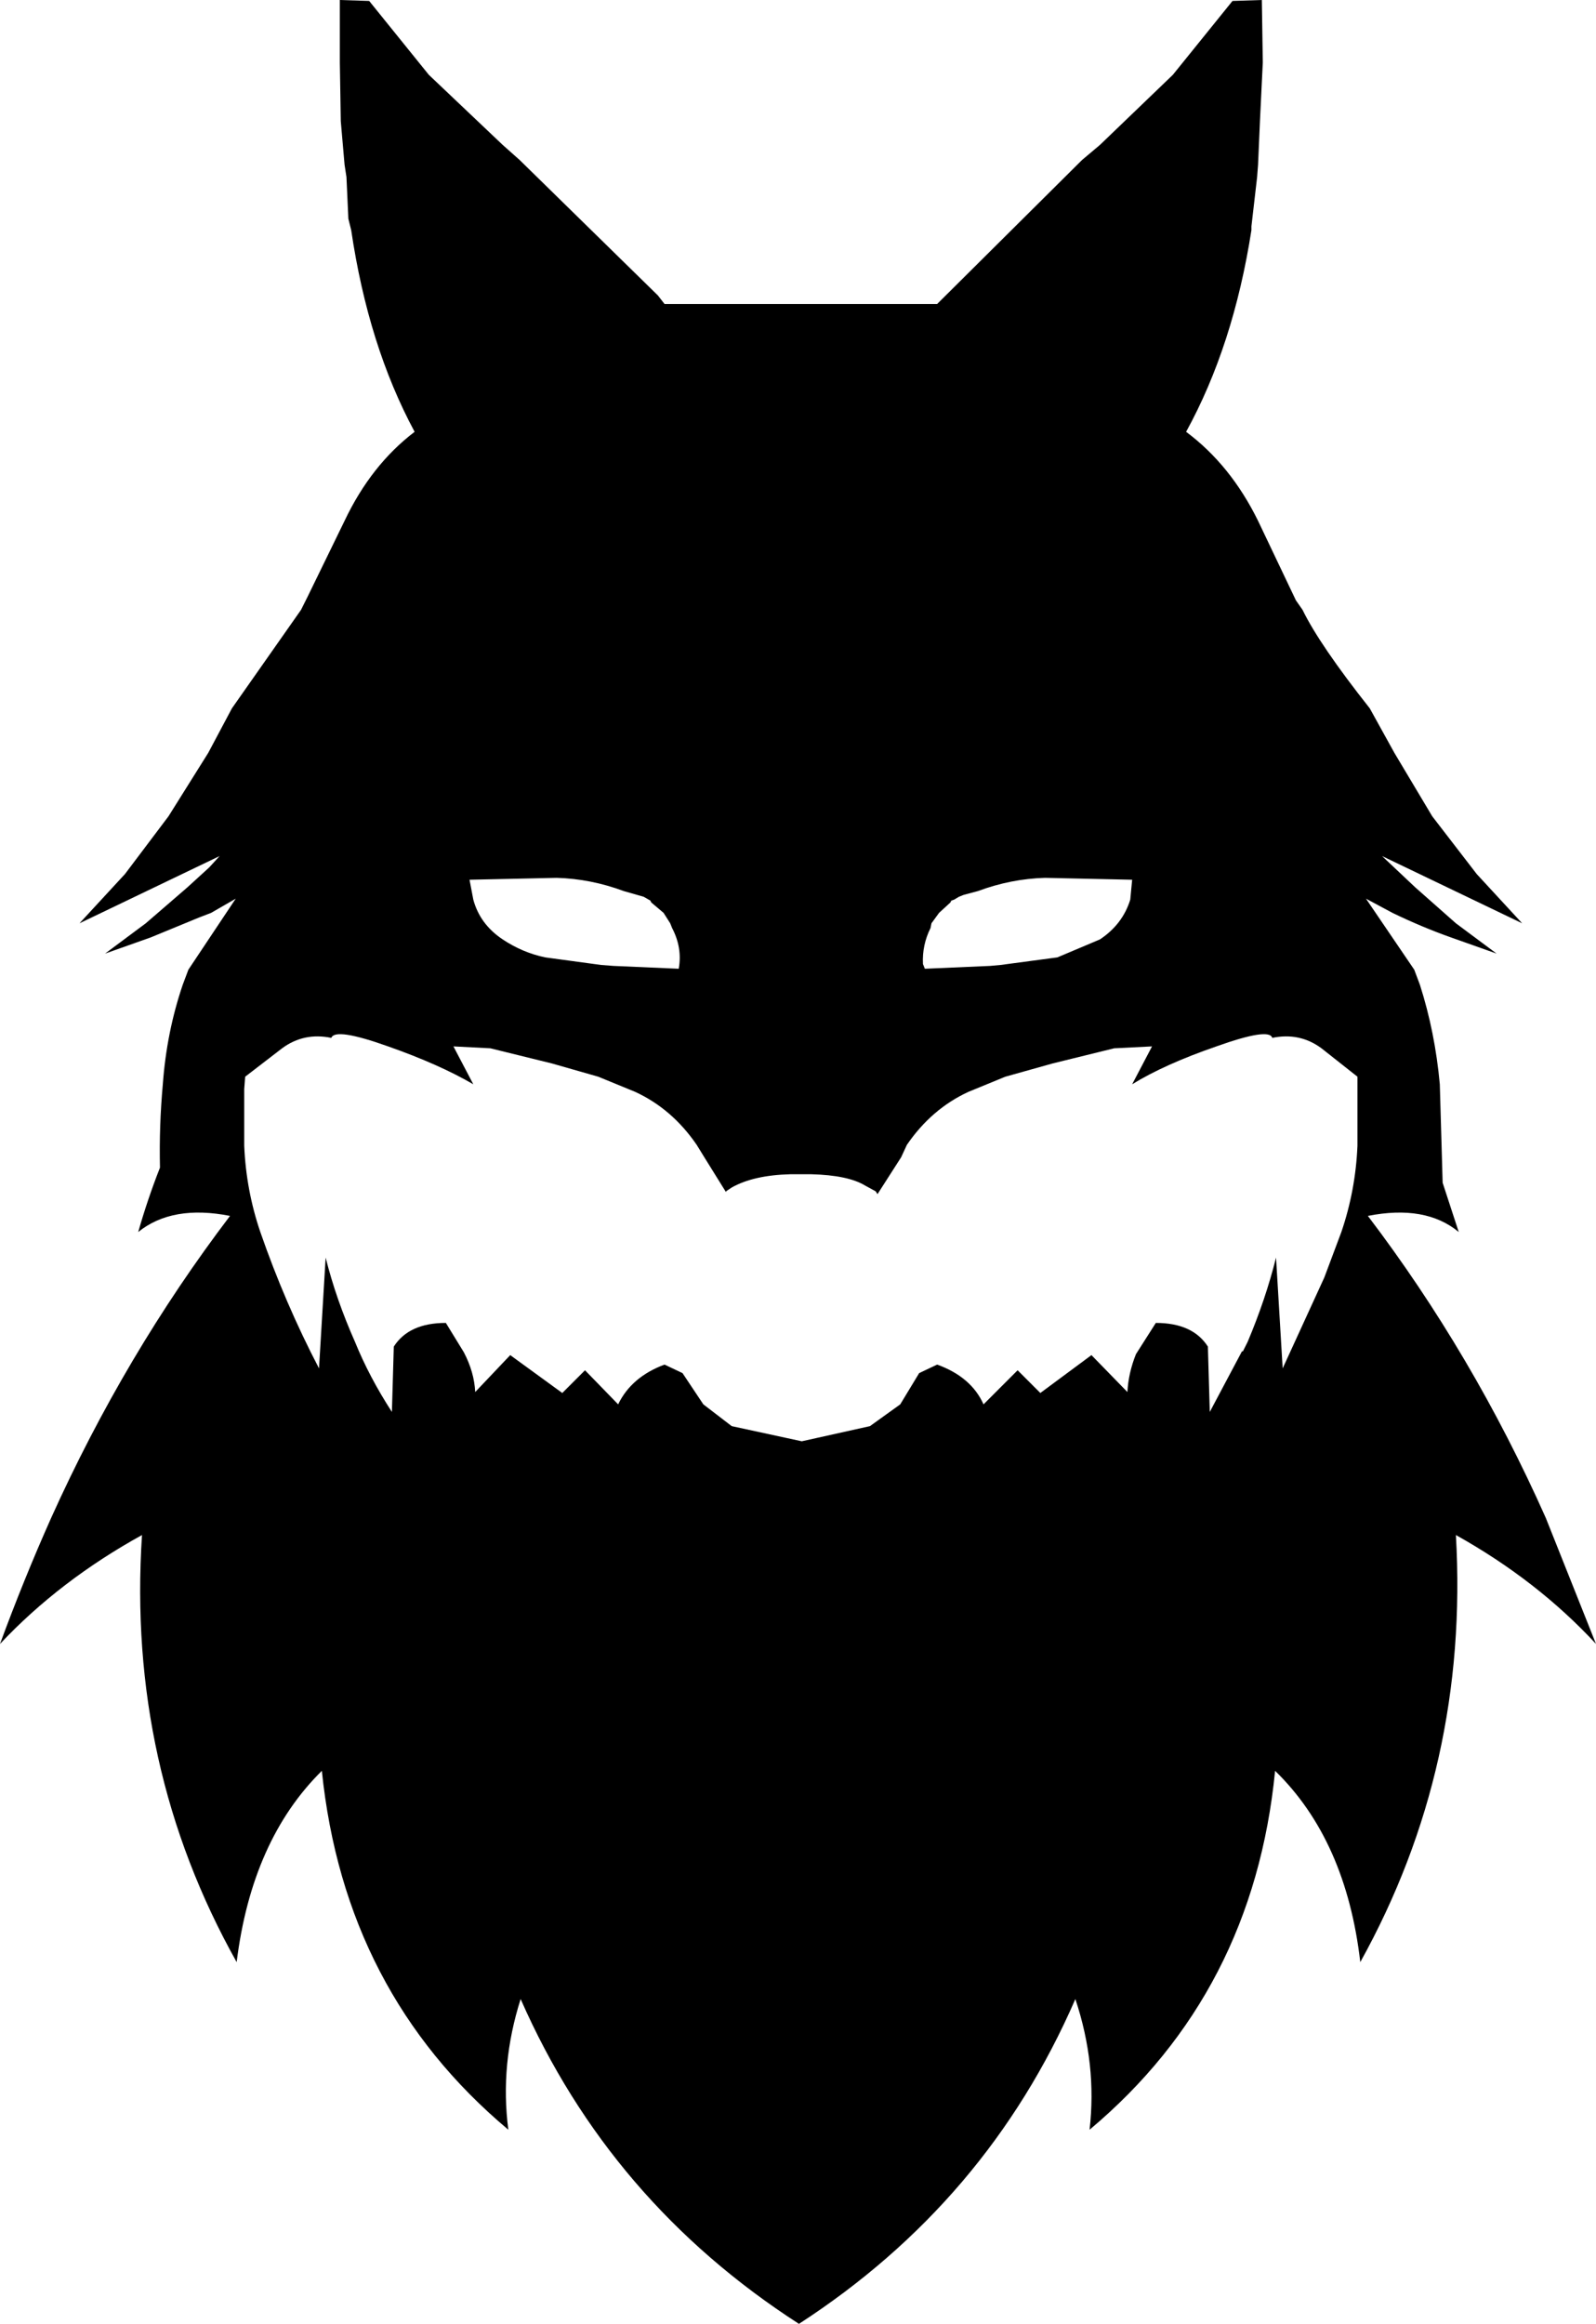<?xml version="1.0" encoding="UTF-8" standalone="no"?>
<svg xmlns:xlink="http://www.w3.org/1999/xlink" height="122.7px" width="84.3px" xmlns="http://www.w3.org/2000/svg">
  <g transform="matrix(1.0, 0.0, 0.0, 1.0, -357.65, -91.9)">
    <path d="M422.75 91.95 L424.3 91.9 424.35 95.2 424.2 98.3 424.1 100.6 424.05 101.25 423.75 103.85 423.75 104.05 Q422.8 110.15 420.3 114.7 422.65 116.45 424.1 119.4 L426.1 123.6 426.45 124.1 Q427.35 125.95 430.0 129.3 L431.3 131.65 433.3 135.0 435.65 138.05 438.05 140.65 430.65 137.1 432.4 138.75 434.55 140.65 436.7 142.25 434.3 141.4 Q432.75 140.85 431.2 140.1 L429.8 139.35 432.35 143.1 432.65 143.9 Q433.45 146.4 433.7 149.15 L433.85 154.35 434.7 156.95 Q432.95 155.5 429.9 156.1 435.45 163.4 439.3 172.05 L441.95 178.7 Q438.85 175.35 434.55 172.95 435.25 185.15 429.5 195.5 428.75 189.05 425.0 185.4 423.85 197.1 415.2 204.35 415.6 200.9 414.45 197.45 409.8 208.15 399.85 214.6 389.85 208.15 385.15 197.45 384.05 200.9 384.5 204.35 375.85 197.1 374.65 185.4 370.95 189.05 370.15 195.5 364.35 185.15 365.15 172.95 360.8 175.35 357.65 178.7 358.9 175.3 360.35 172.05 364.25 163.4 369.8 156.1 366.75 155.5 364.95 156.95 365.45 155.2 366.1 153.55 366.05 151.35 366.25 149.15 366.45 146.4 367.3 143.9 L367.6 143.1 370.1 139.35 368.8 140.1 368.15 140.35 365.6 141.4 363.2 142.25 365.35 140.65 367.55 138.75 368.7 137.7 369.25 137.1 361.85 140.65 364.25 138.05 366.55 135.0 368.65 131.65 369.9 129.3 373.55 124.1 373.9 123.4 375.85 119.4 Q377.25 116.45 379.55 114.7 377.1 110.15 376.2 104.05 L376.05 103.45 375.95 101.25 375.85 100.6 375.65 98.3 375.6 95.2 375.6 91.9 377.15 91.95 380.3 95.85 384.2 99.55 385.1 100.35 392.4 107.5 392.75 107.95 407.15 107.95 414.8 100.35 415.75 99.55 419.6 95.85 422.75 91.95 M384.2 141.5 Q385.25 142.2 386.45 142.45 L389.4 142.85 390.05 142.9 393.5 143.05 Q393.7 141.95 393.15 140.9 L393.05 140.65 392.7 140.1 392.05 139.55 392.0 139.45 391.65 139.25 390.6 138.95 Q388.85 138.3 387.05 138.25 L382.45 138.35 382.65 139.4 Q383.0 140.7 384.2 141.5 M375.15 146.7 Q373.7 146.4 372.55 147.25 L370.6 148.75 370.55 149.4 370.55 152.4 Q370.65 154.75 371.4 156.95 372.7 160.7 374.5 164.15 L374.85 158.3 Q375.4 160.5 376.4 162.75 377.15 164.6 378.35 166.45 L378.45 163.0 Q379.25 161.75 381.2 161.75 L382.15 163.3 Q382.7 164.35 382.75 165.4 L384.6 163.45 387.35 165.45 388.55 164.25 390.3 166.05 Q391.0 164.6 392.75 163.95 L393.7 164.4 394.8 166.05 396.3 167.2 400.0 168.0 403.6 167.2 405.2 166.05 406.2 164.4 407.15 163.95 Q408.95 164.6 409.6 166.05 L411.4 164.25 412.6 165.45 415.3 163.45 417.2 165.4 Q417.25 164.4 417.65 163.4 L418.7 161.75 Q420.65 161.75 421.45 163.0 L421.55 166.45 423.25 163.25 423.3 163.25 423.55 162.75 Q424.5 160.5 425.05 158.3 L425.4 164.15 427.6 159.35 428.5 156.95 Q429.25 154.75 429.35 152.4 L429.35 149.4 429.35 148.75 427.45 147.25 Q426.3 146.4 424.85 146.7 424.7 146.15 421.9 147.15 419.15 148.1 417.45 149.15 L418.5 147.15 416.5 147.25 413.25 148.05 410.75 148.75 408.8 149.55 Q406.85 150.45 405.55 152.35 L405.25 153.0 404.0 154.95 403.9 154.8 403.35 154.5 Q402.45 153.95 400.5 153.9 L399.4 153.9 Q397.45 153.95 396.3 154.6 L396.0 154.8 396.0 154.85 394.85 153.0 394.45 152.35 Q393.15 150.45 391.2 149.55 L389.25 148.75 386.8 148.05 383.55 147.25 381.6 147.15 382.65 149.15 Q380.85 148.1 378.15 147.15 375.35 146.15 375.15 146.7 M407.9 139.45 L407.85 139.55 407.25 140.1 406.85 140.65 406.8 140.9 Q406.35 141.8 406.4 142.8 L406.5 143.05 409.95 142.9 410.5 142.85 413.5 142.45 415.75 141.5 Q416.95 140.7 417.35 139.4 L417.45 138.35 412.85 138.25 Q411.05 138.3 409.3 138.95 L408.55 139.15 408.3 139.25 408.05 139.4 407.9 139.45" fill="#000000" fill-rule="evenodd" stroke="none"/>
  </g>
</svg>
